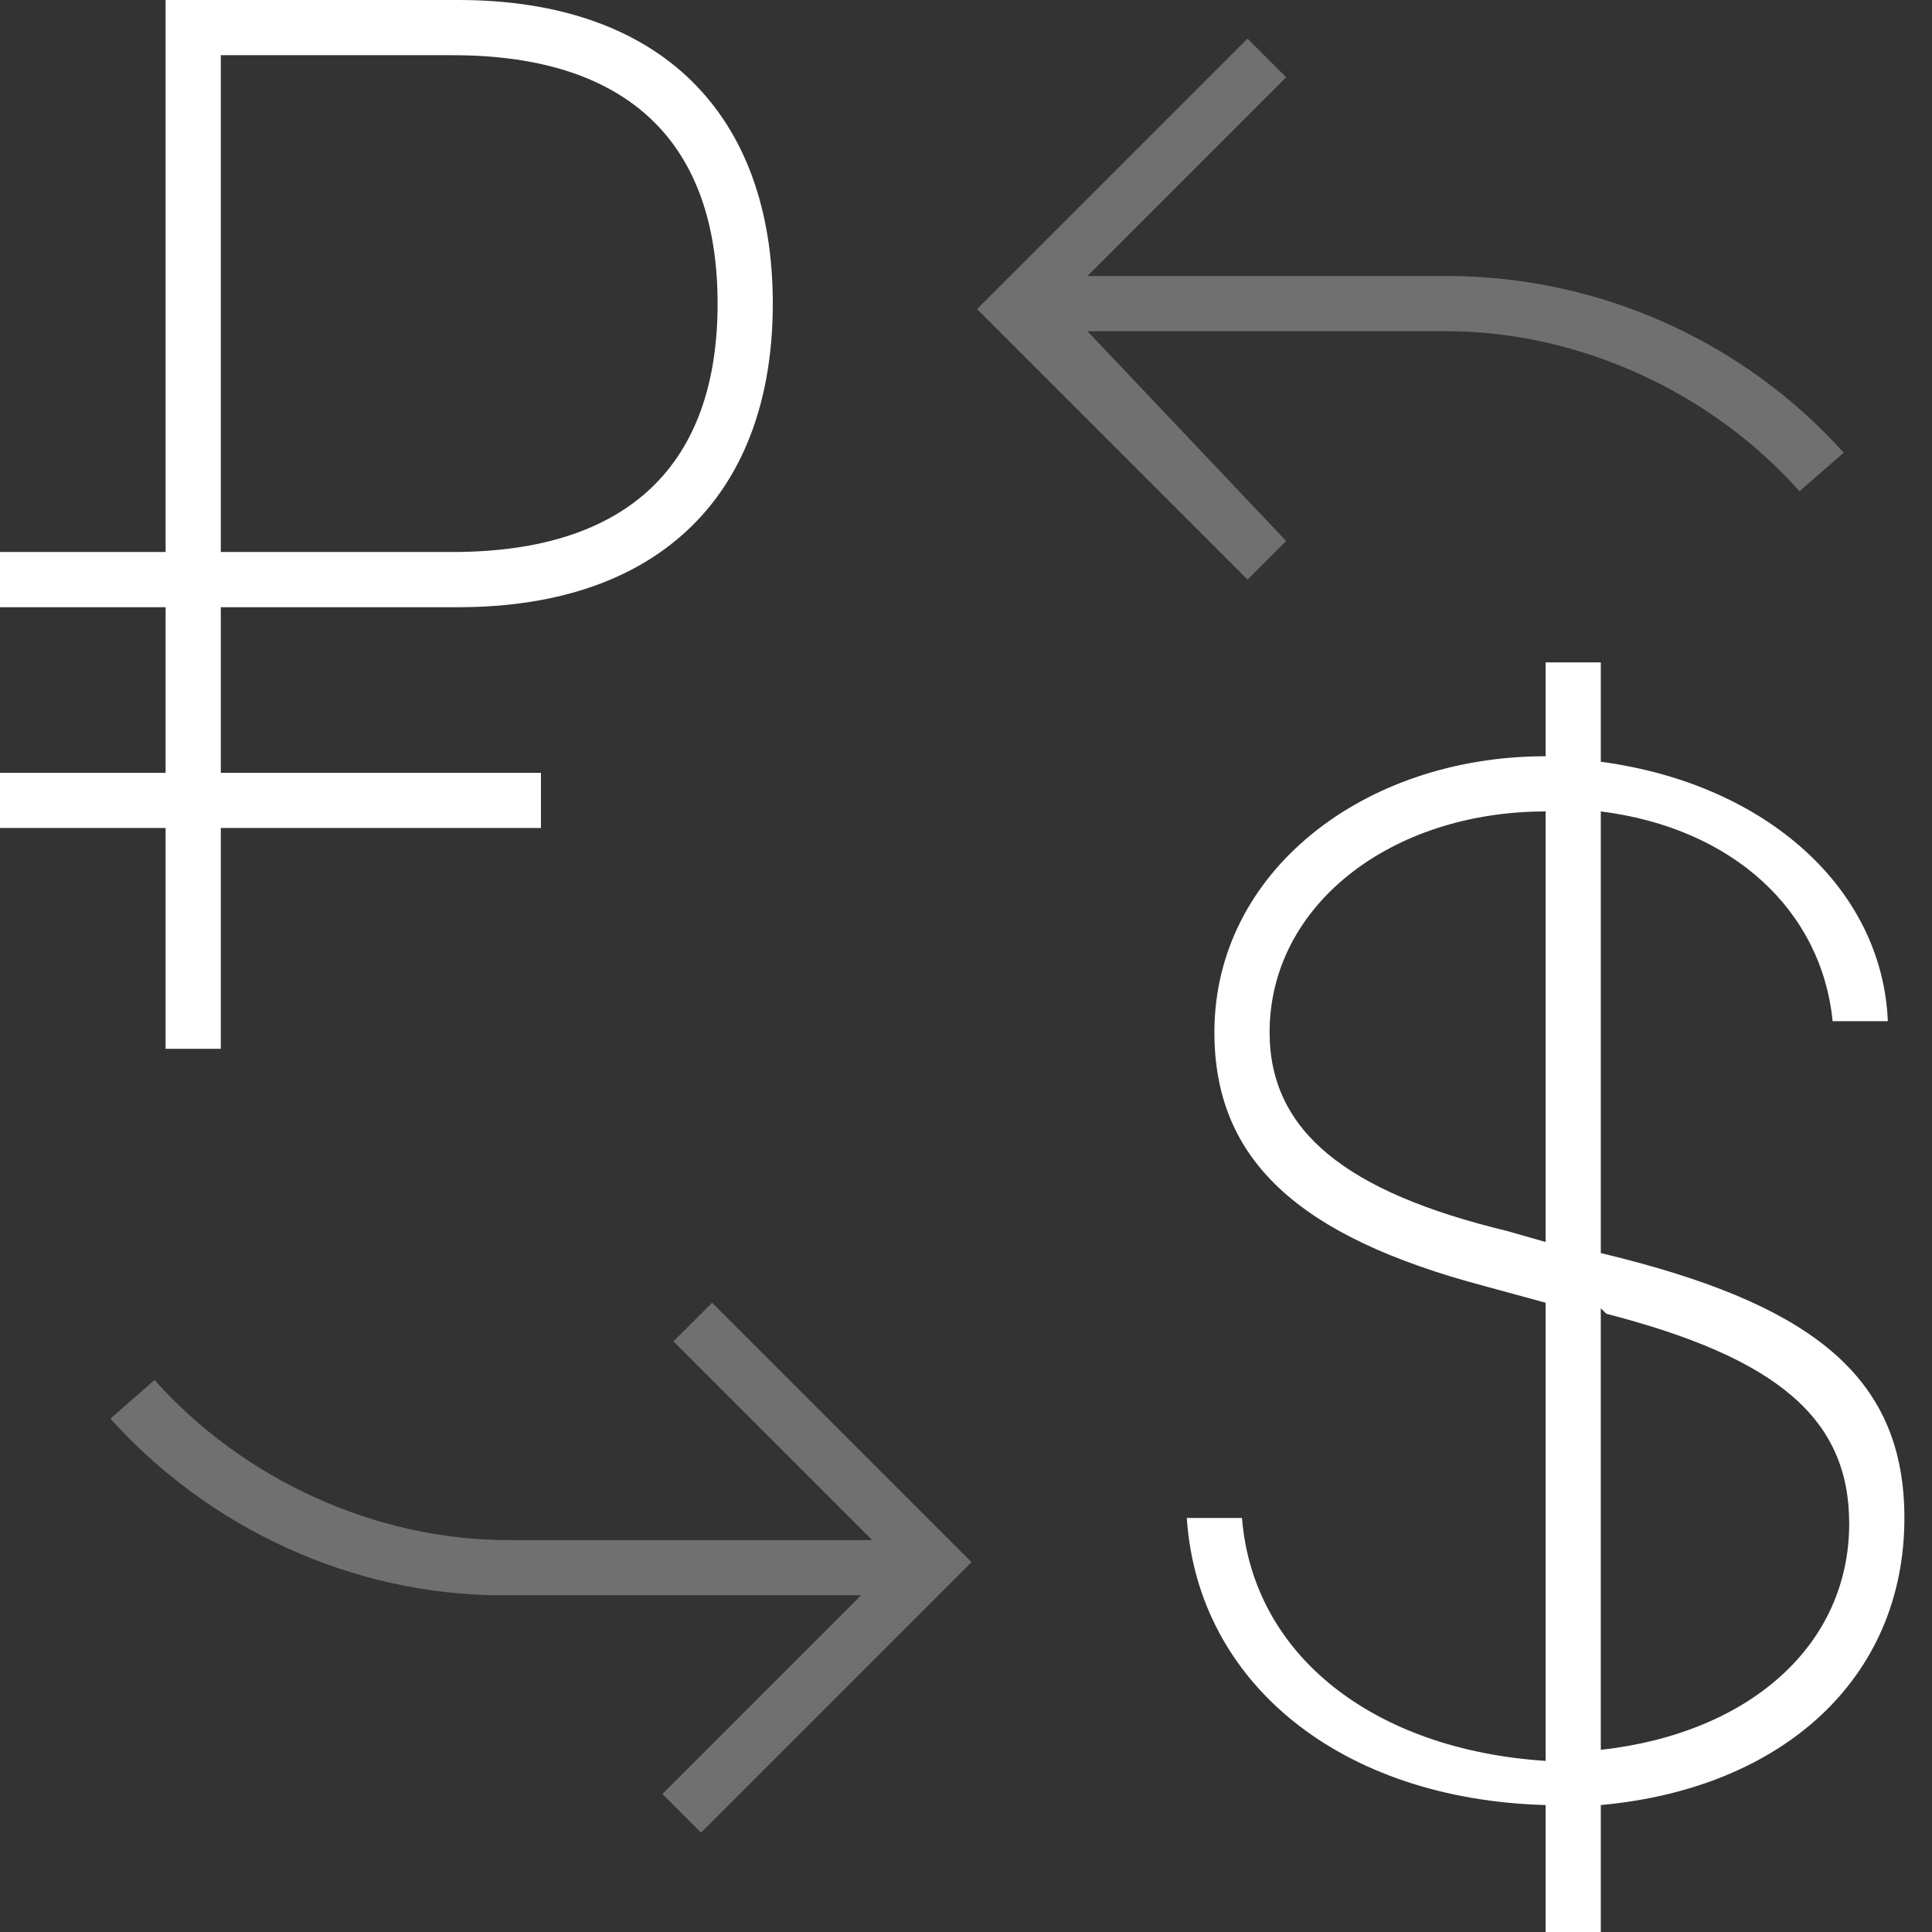 <svg xmlns="http://www.w3.org/2000/svg" width="35" height="35" viewBox="0 0 35 35"><rect x="0" y="0" width="35" height="35" fill="#333333" stroke="none"/><g fill="none" fill-rule="evenodd"><path d="M0-1h36v36H0z"/><path fill="#FFF" d="M26.2 5h-6.5l3.6-3.6-.7-.7-4.9 4.9 4.9 4.9.7-.7L19.7 6h6.5c2.4 0 4.8 1.1 6.4 2.9l.8-.7C31.6 6.2 29 5 26.2 5zM12.9 23.6l-.7.7 3.6 3.6H9.2c-2.4 0-4.8-1.1-6.4-2.9l-.8.7c1.8 2 4.4 3.2 7.1 3.2h6.5L12 32.5l.7.7 4.9-4.9-4.7-4.7z" opacity=".3"/><path fill="#FFF" d="M3 19h1v-4h5.8v-1H4v-3h4.3C12 11 14 8.9 14 5.5S12 0 8.3 0H3v10H0v1h3v3H0v1h3v4zM4 1h4.2C11.4 1 13 2.6 13 5.5S11.4 10 8.2 10H4V1zm18.5 26.5h-1c.2 3 2.8 5.1 6.5 5.2V35h1v-2.3c3.3-.3 5.5-2.3 5.5-5.2 0-2.5-1.6-3.8-5.1-4.7l-.4-.1v-8c2.4.3 4 1.8 4.2 3.8h1c-.1-2.4-2.2-4.3-5.2-4.7V12h-1v1.7c-3.3 0-6 2.1-6 5 0 2.3 1.5 3.7 4.9 4.6l1.1.3v8.3c-3.1-.2-5.3-1.9-5.5-4.4zm4.8-5.2c-2.9-.7-4.3-1.8-4.3-3.6 0-2.3 2.2-4 5-4v7.8l-.7-.2zm1.8 1.5c3.1.8 4.4 1.9 4.4 3.8 0 2.2-1.8 3.8-4.5 4.1v-8l.1.1z"/></g></svg>